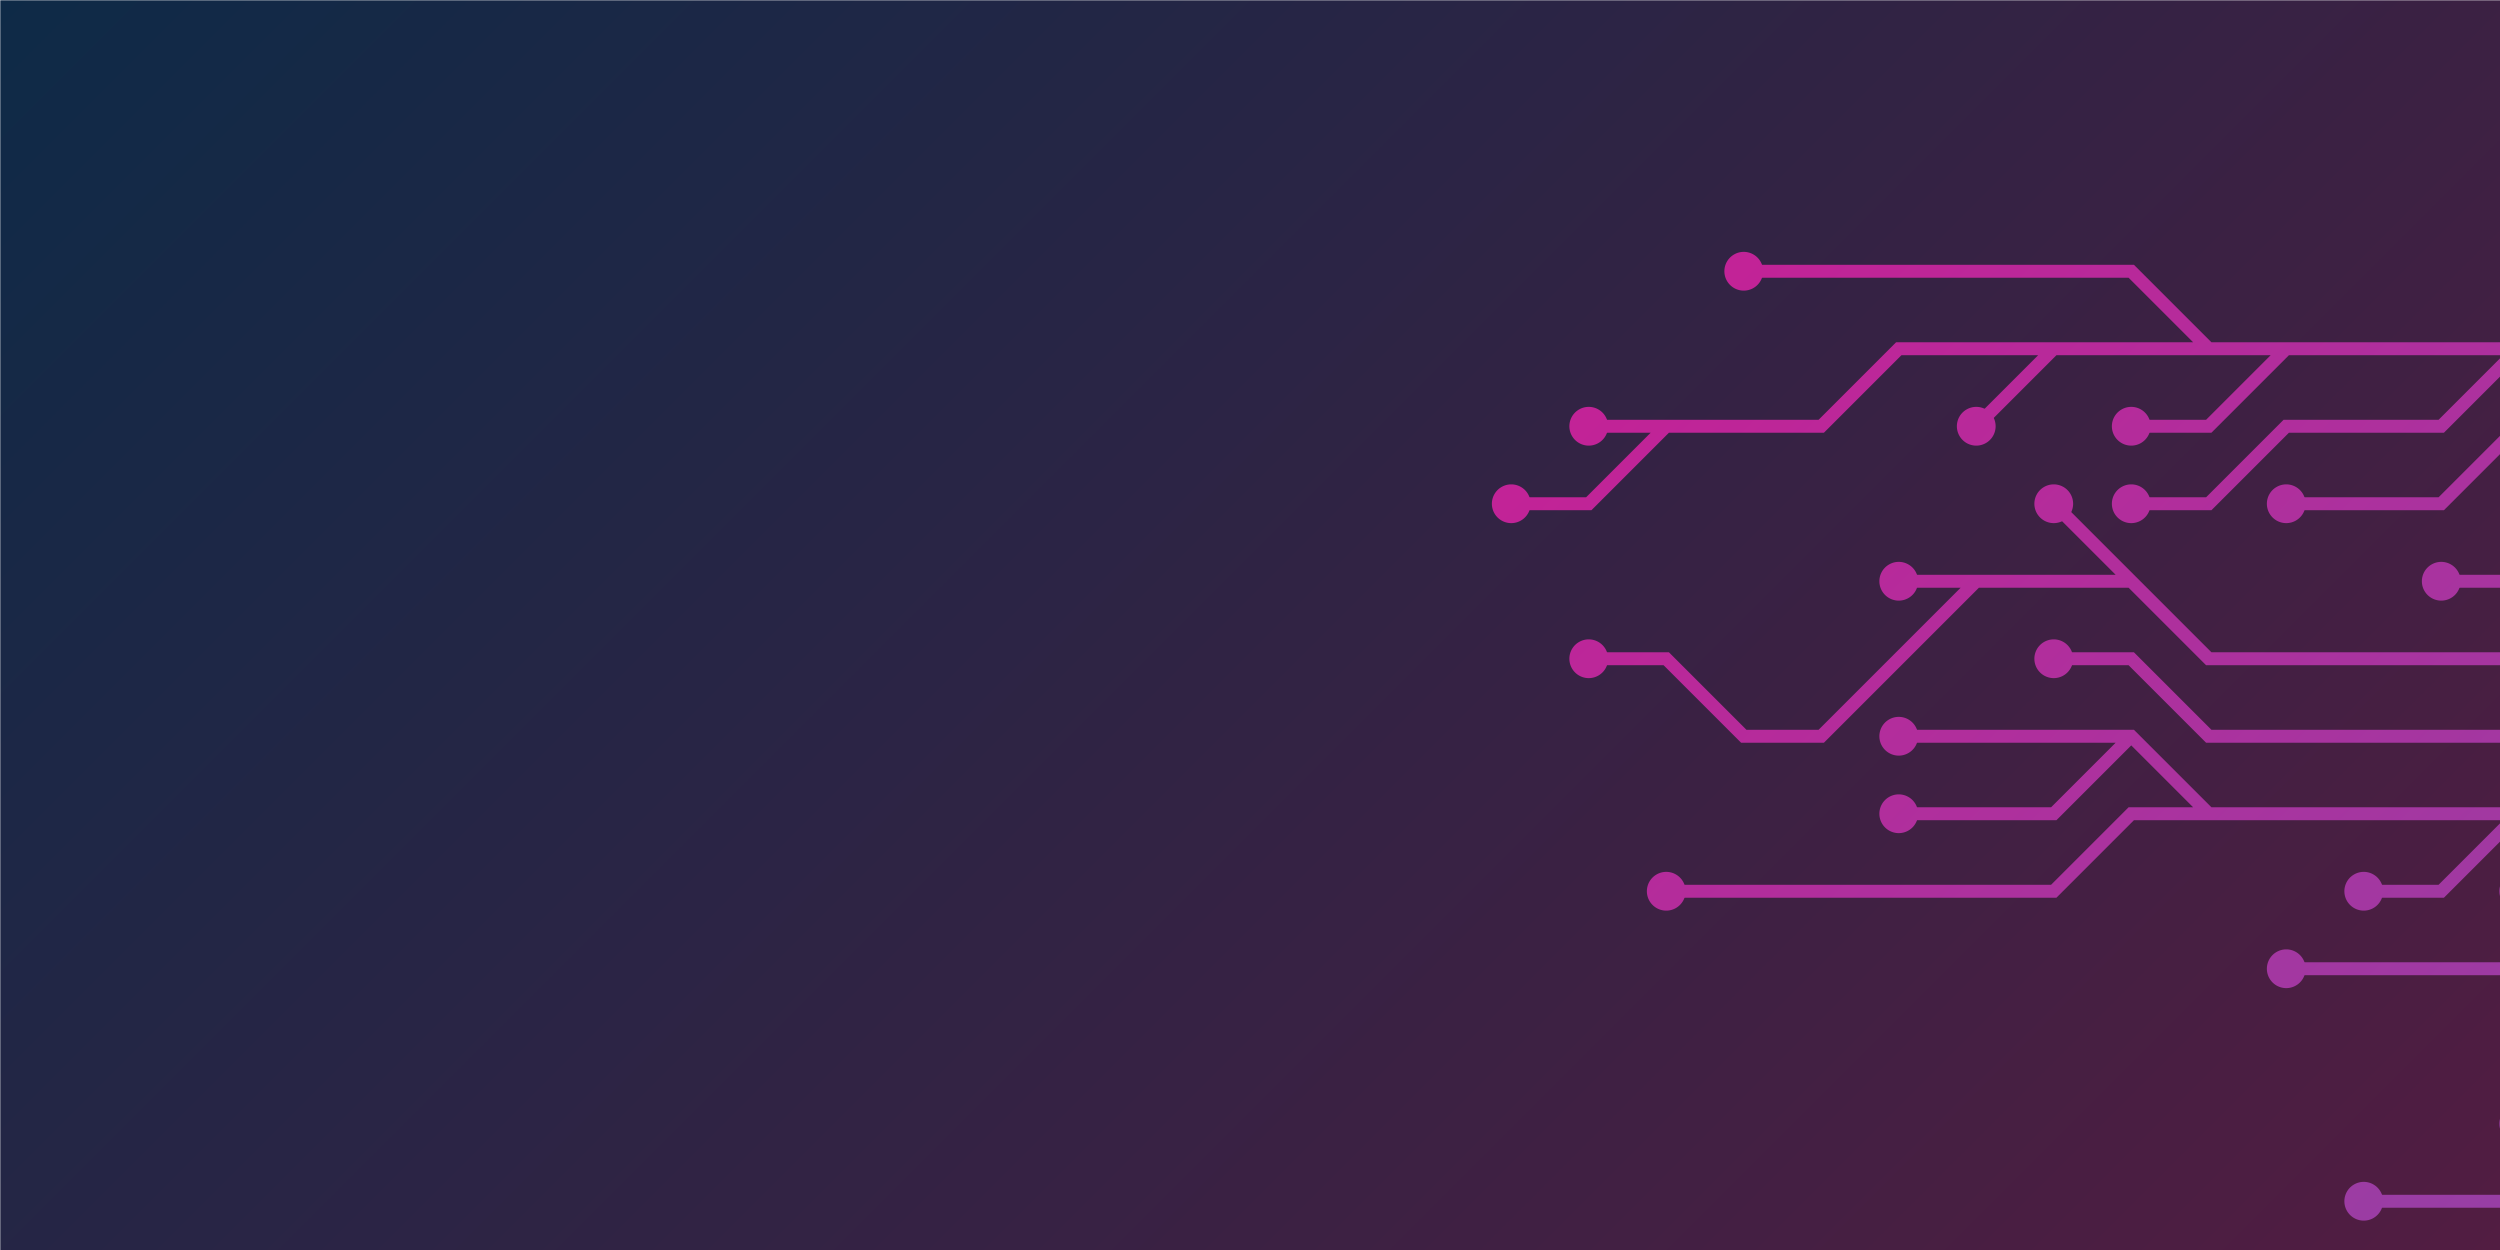 <svg xmlns="http://www.w3.org/2000/svg" xmlns:xlink="http://www.w3.org/1999/xlink" width="1000px" height="500px" viewBox="0 0 1000 500" zoomAndPan="disable" preserveAspectRatio="none">

    <style type="text/css"><![CDATA[
		line
		{
			stroke: rgba(255,255,255,0.05);
			stroke-width: 1px;
		}
    ]]></style>
<!--
	<line x1="1100" y1="500" x2="-1000" y2="250" />
	<line x1="100" y1="500" x2="-1000" y2="-100" />
	<line x1="1000" y1="500" x2="-1000" y2="-500" />
	<line x1="1000" y1="500" x2="-250" y2="-500" />
	<line x1="1000" y1="500" x2="300" y2="-500" />
	<line x1="1000" y1="500" x2="750" y2="-500" />

	<line x1="1750" y1="0" x2="750" y2="500" />
	<line x1="1500" y1="0" x2="500" y2="500" />
	<line x1="1150" y1="0" x2="150" y2="500" />
	<line x1="700" y1="0" x2="-300" y2="500" />
	<line x1="150" y1="0" x2="-850" y2="500" />

-->
<!--
<svg xmlns='http://www.w3.org/2000/svg' width='100%' height='100%' viewBox='0 0 1600 800'><rect fill='#5B0000' width='1600' height='800'/><g fill-opacity='1'><polygon  fill='#52020d' points='1600 160 0 460 0 350 1600 50'/><polygon  fill='#48041b' points='1600 260 0 560 0 450 1600 150'/><polygon  fill='#3f0528' points='1600 360 0 660 0 550 1600 250'/><polygon  fill='#350736' points='1600 460 0 760 0 650 1600 350'/><polygon  fill='#2C0943' points='1600 800 0 800 0 750 1600 450'/></g></svg>
-->

<svg xmlns="http://www.w3.org/2000/svg" version="1.1" xmlns:xlink="http://www.w3.org/1999/xlink" xmlns:svgjs="http://svgjs.com/svgjs" width="1920" height="1080" preserveAspectRatio="none" viewBox="0 0 1920 1080">
    <g mask="url(&quot;#SvgjsMask2323&quot;)" fill="none">
        <rect width="1280" height="736" x="0" y="0" fill="url(#SvgjsLinearGradient2324)"></rect>
        <g mask="url(&quot;#SvgjsMask2326&quot;)">
            <path d="M1937.5 542.5L1906.5 542.5L1875.5 542.5" stroke="url(#SvgjsLinearGradient2325)" stroke-width="5.17"></path>
            <path d="M1867.75 542.5 a7.75 7.75 0 1 0 15.5 0 a7.75 7.75 0 1 0 -15.5 0z" fill="url(#SvgjsLinearGradient2325)"></path>
            <path d="M1627.5 480.5L1596.5 511.5L1565.5 511.5M1503.5 480.5L1472.5 480.5L1441.5 480.5L1410.5 480.5L1379.5 480.5L1348.5 480.5L1317.5 480.5M1286.5 511.5L1255.5 480.5L1224.5 480.5L1193.5 480.5L1162.5 480.5L1131.5 480.5L1100.5 480.5L1069.5 480.5M1751.5 511.5L1720.5 511.5M1689.5 480.5L1658.5 511.5L1627.5 511.5M1844.5 511.5L1813.5 542.5L1782.5 542.5M1937.5 511.5L1906.5 511.5L1875.5 511.5L1844.5 511.5L1813.5 511.5L1782.5 511.5L1751.5 511.5L1720.5 480.5L1689.5 480.5L1658.5 480.5L1627.5 480.5L1596.5 480.5L1565.5 480.5L1534.5 480.5L1503.5 480.5L1472.5 511.5L1441.5 511.5L1410.5 511.5L1379.5 511.5L1348.5 511.5L1317.5 511.5L1286.5 511.5L1255.5 511.5L1224.5 511.5" stroke="url(#SvgjsLinearGradient2325)" stroke-width="5.17"></path>
            <path d="M1216.75 511.5 a7.75 7.75 0 1 0 15.5 0 a7.75 7.75 0 1 0 -15.5 0zM1557.75 511.5 a7.75 7.75 0 1 0 15.5 0 a7.75 7.75 0 1 0 -15.5 0zM1309.75 480.5 a7.75 7.75 0 1 0 15.5 0 a7.75 7.75 0 1 0 -15.5 0zM1061.75 480.5 a7.75 7.75 0 1 0 15.5 0 a7.75 7.75 0 1 0 -15.5 0zM1712.75 511.5 a7.75 7.75 0 1 0 15.5 0 a7.75 7.75 0 1 0 -15.5 0zM1619.75 511.5 a7.75 7.75 0 1 0 15.5 0 a7.75 7.75 0 1 0 -15.5 0zM1774.75 542.5 a7.75 7.75 0 1 0 15.5 0 a7.75 7.75 0 1 0 -15.5 0z" fill="url(#SvgjsLinearGradient2325)"></path>
            <path d="M1689.5 542.5L1658.5 573.5L1627.5 573.5L1596.5 573.5L1565.5 573.5L1534.5 573.5L1503.5 573.5L1472.5 573.5L1441.5 573.5L1410.5 573.5M1844.5 573.5L1813.5 604.5L1782.5 604.5L1751.5 573.5L1720.5 573.5L1689.5 573.5M1255.5 542.5L1224.5 573.5M1069.5 542.5L1038.5 542.5L1007.5 542.5L976.5 542.5M1131.5 542.5L1100.5 511.5L1069.5 511.5M1348.5 542.5L1317.5 573.5L1286.5 604.5M1193.5 542.5L1162.5 511.5L1131.5 511.5M1937.5 573.5L1906.5 573.5L1875.5 573.5L1844.5 573.5L1813.5 573.5L1782.5 573.5L1751.5 542.5L1720.5 542.5L1689.5 542.5L1658.5 542.5L1627.5 542.5L1596.5 542.5L1565.5 542.5L1534.5 511.5L1503.5 511.5L1472.5 542.5L1441.5 542.5L1410.5 542.5L1379.5 542.5L1348.5 542.5L1317.5 542.5L1286.5 542.5L1255.5 542.5L1224.5 542.5L1193.5 542.5L1162.5 542.5L1131.5 542.5L1100.5 542.5L1069.5 542.5L1038.5 511.5" stroke="url(#SvgjsLinearGradient2325)" stroke-width="5.17"></path>
            <path d="M1030.75 511.5 a7.75 7.75 0 1 0 15.5 0 a7.75 7.75 0 1 0 -15.5 0zM1402.75 573.5 a7.75 7.75 0 1 0 15.5 0 a7.75 7.75 0 1 0 -15.5 0zM1681.75 573.5 a7.75 7.75 0 1 0 15.5 0 a7.75 7.75 0 1 0 -15.5 0zM1216.75 573.5 a7.75 7.75 0 1 0 15.5 0 a7.75 7.75 0 1 0 -15.5 0zM968.75 542.5 a7.75 7.75 0 1 0 15.5 0 a7.75 7.75 0 1 0 -15.5 0zM1061.75 511.5 a7.75 7.75 0 1 0 15.5 0 a7.75 7.75 0 1 0 -15.5 0zM1278.75 604.5 a7.75 7.75 0 1 0 15.5 0 a7.75 7.75 0 1 0 -15.5 0zM1123.75 511.5 a7.75 7.75 0 1 0 15.5 0 a7.75 7.75 0 1 0 -15.5 0z" fill="url(#SvgjsLinearGradient2325)"></path>
            <path d="M1379.5 449.5L1348.5 418.5L1317.5 418.5M1224.5 449.5L1193.5 418.5L1162.5 418.5M1038.5 449.5L1007.5 480.5L976.5 480.5L945.5 480.5M1503.5 449.5L1472.5 418.5L1441.5 418.5L1410.5 418.5L1379.5 418.5M1131.5 449.5L1100.5 418.5L1069.5 418.5M1255.5 449.5L1224.5 418.5L1193.5 387.5L1162.5 387.5L1131.5 387.5L1100.5 387.5L1069.5 387.5L1038.5 387.5L1007.5 387.5L976.5 387.5L945.5 387.5L914.5 387.5M1937.5 480.5L1906.5 480.5L1875.5 480.5L1844.5 480.5L1813.5 480.5L1782.5 480.5L1751.5 480.5L1720.5 449.5L1689.5 449.5L1658.5 449.5L1627.5 449.5L1596.5 449.5L1565.5 449.5L1534.5 449.5L1503.5 449.5L1472.5 449.5L1441.5 449.5L1410.5 449.5L1379.5 449.5L1348.5 449.5L1317.5 449.5L1286.5 449.5L1255.5 449.5L1224.5 449.5L1193.5 449.5L1162.5 449.5L1131.5 449.5L1100.5 449.5L1069.5 449.5L1038.5 449.5L1007.5 449.5" stroke="url(#SvgjsLinearGradient2325)" stroke-width="5.17"></path>
            <path d="M999.75 449.5 a7.75 7.75 0 1 0 15.5 0 a7.75 7.75 0 1 0 -15.5 0zM1309.75 418.5 a7.75 7.75 0 1 0 15.5 0 a7.75 7.75 0 1 0 -15.5 0zM1154.75 418.5 a7.75 7.75 0 1 0 15.5 0 a7.75 7.75 0 1 0 -15.5 0zM937.75 480.5 a7.75 7.75 0 1 0 15.5 0 a7.75 7.75 0 1 0 -15.5 0zM1371.75 418.5 a7.75 7.75 0 1 0 15.5 0 a7.75 7.75 0 1 0 -15.5 0zM1061.75 418.5 a7.75 7.75 0 1 0 15.5 0 a7.75 7.75 0 1 0 -15.5 0zM906.75 387.5 a7.75 7.75 0 1 0 15.5 0 a7.75 7.75 0 1 0 -15.5 0z" fill="url(#SvgjsLinearGradient2325)"></path>
            <path d="M1627.5 666.5L1596.5 635.5L1565.5 635.5L1534.5 635.5M1379.5 697.5L1348.5 666.5L1317.5 666.5L1286.5 666.5L1255.5 666.5L1224.5 666.5L1193.5 666.5L1162.5 666.5L1131.5 666.5L1100.5 666.5L1069.5 666.5L1038.5 635.5M1410.5 697.5L1379.5 666.5L1348.5 635.5L1317.5 635.5L1286.5 635.5L1255.5 635.5L1224.5 635.5L1193.5 635.5L1162.5 635.5L1131.5 635.5L1100.5 635.5M1441.5 697.5L1410.5 666.5L1379.5 635.5M1007.5 666.5L976.5 635.5L945.5 635.5M1751.5 666.5L1720.5 635.5L1689.5 604.5L1658.5 604.5L1627.5 604.5L1596.5 604.5L1565.5 604.5L1534.5 604.5L1503.5 604.5L1472.5 604.5M1534.5 666.5L1503.5 666.5L1472.5 666.5L1441.5 666.5L1410.5 635.5M1782.5 635.5L1751.5 635.5L1720.5 604.5M1937.5 604.5L1906.5 604.5L1875.5 604.5L1844.5 635.5L1813.5 635.5L1782.5 635.5L1751.5 666.5L1720.5 666.5L1689.5 666.5L1658.5 666.5L1627.5 666.5L1596.5 666.5L1565.5 666.5L1534.5 666.5L1503.5 697.5L1472.5 697.5L1441.5 697.5L1410.5 697.5L1379.5 697.5L1348.5 697.5L1317.5 697.5L1286.5 697.5L1255.5 697.5L1224.5 697.5L1193.5 697.5L1162.5 697.5L1131.5 697.5L1100.5 697.5L1069.5 697.5L1038.5 697.5L1007.5 666.5L976.5 666.5" stroke="url(#SvgjsLinearGradient2325)" stroke-width="5.17"></path>
            <path d="M968.75 666.5 a7.75 7.75 0 1 0 15.5 0 a7.75 7.75 0 1 0 -15.5 0zM1526.75 635.5 a7.75 7.75 0 1 0 15.5 0 a7.75 7.75 0 1 0 -15.5 0zM1030.75 635.5 a7.75 7.75 0 1 0 15.5 0 a7.75 7.75 0 1 0 -15.5 0zM1092.75 635.5 a7.75 7.75 0 1 0 15.5 0 a7.75 7.75 0 1 0 -15.5 0zM1371.75 635.5 a7.75 7.75 0 1 0 15.5 0 a7.75 7.75 0 1 0 -15.5 0zM937.75 635.5 a7.75 7.75 0 1 0 15.5 0 a7.75 7.75 0 1 0 -15.5 0zM1464.75 604.5 a7.75 7.75 0 1 0 15.5 0 a7.75 7.75 0 1 0 -15.5 0zM1402.75 635.5 a7.75 7.75 0 1 0 15.5 0 a7.75 7.75 0 1 0 -15.5 0zM1712.75 604.5 a7.75 7.75 0 1 0 15.5 0 a7.75 7.75 0 1 0 -15.5 0z" fill="url(#SvgjsLinearGradient2325)"></path>
            <path d="M1534.5 418.5L1503.5 418.5M1937.5 449.5L1906.5 449.5L1875.5 449.5L1844.5 449.5L1813.5 449.5L1782.5 449.5L1751.5 449.5L1720.5 418.5L1689.5 418.5L1658.5 418.5L1627.5 418.5L1596.5 418.5L1565.5 418.5L1534.5 418.5L1503.5 387.5L1472.5 387.5L1441.5 387.5L1410.5 387.5L1379.5 387.5L1348.5 387.5" stroke="url(#SvgjsLinearGradient2325)" stroke-width="5.17"></path>
            <path d="M1340.75 387.5 a7.75 7.75 0 1 0 15.5 0 a7.75 7.75 0 1 0 -15.5 0zM1495.75 418.5 a7.75 7.75 0 1 0 15.5 0 a7.75 7.75 0 1 0 -15.5 0z" fill="url(#SvgjsLinearGradient2325)"></path>
            <path d="M945.5 697.5L914.5 728.5L883.5 728.5M852.5 697.5L821.5 728.5L790.5 728.5L759.5 728.5L728.5 728.5L697.5 728.5L666.5 728.5L635.5 728.5L604.5 759.5L573.5 759.5M604.5 697.5L573.5 728.5L542.5 728.5L511.5 728.5L480.5 728.5L449.5 728.5L418.5 728.5M635.5 697.5L604.5 666.5L573.5 666.5L542.5 666.5M1007.5 697.5L976.5 728.5L945.5 728.5L914.5 759.5L883.5 790.5L852.5 790.5M666.5 697.5L635.5 666.5L604.5 635.5L573.5 635.5M790.5 697.5L759.5 666.5L728.5 666.5L697.5 666.5L666.5 666.5M1906.5 635.5L1875.5 635.5M914.5 697.5L883.5 666.5L852.5 666.5M821.5 697.5L790.5 666.5L759.5 635.5L728.5 604.5L697.5 604.5L666.5 604.5L635.5 604.5L604.5 604.5L573.5 604.5L542.5 604.5L511.5 604.5L480.5 604.5L449.5 604.5L418.5 604.5M1038.5 728.5L1007.5 728.5L976.5 759.5L945.5 759.5L914.5 790.5L883.5 821.5L852.5 821.5L821.5 821.5L790.5 821.5L759.5 821.5L728.5 821.5L697.5 821.5L666.5 821.5L635.5 821.5M1937.5 635.5L1906.5 635.5L1875.5 666.5L1844.5 666.5L1813.5 666.5L1782.5 666.5L1751.5 697.5L1720.5 697.5L1689.5 697.5L1658.5 697.5L1627.5 697.5L1596.5 697.5L1565.5 697.5L1534.5 697.5L1503.5 728.5L1472.5 728.5L1441.5 728.5L1410.5 728.5L1379.5 728.5L1348.5 728.5L1317.5 728.5L1286.5 728.5L1255.5 728.5L1224.5 728.5L1193.5 728.5L1162.5 728.5L1131.5 728.5L1100.5 728.5L1069.5 728.5L1038.5 728.5L1007.5 697.5L976.5 697.5L945.5 697.5L914.5 697.5L883.5 697.5L852.5 697.5L821.5 697.5L790.5 697.5L759.5 697.5L728.5 697.5L697.5 697.5L666.5 697.5L635.5 697.5L604.5 697.5L573.5 697.5L542.5 697.5L511.5 697.5" stroke="url(#SvgjsLinearGradient2325)" stroke-width="5.17"></path>
            <path d="M503.75 697.5 a7.75 7.75 0 1 0 15.5 0 a7.75 7.75 0 1 0 -15.5 0zM875.75 728.5 a7.75 7.75 0 1 0 15.5 0 a7.75 7.75 0 1 0 -15.5 0zM565.75 759.5 a7.75 7.75 0 1 0 15.5 0 a7.75 7.75 0 1 0 -15.5 0zM410.75 728.5 a7.75 7.75 0 1 0 15.5 0 a7.75 7.75 0 1 0 -15.5 0zM534.75 666.5 a7.75 7.75 0 1 0 15.5 0 a7.75 7.75 0 1 0 -15.5 0zM844.75 790.5 a7.75 7.75 0 1 0 15.5 0 a7.75 7.75 0 1 0 -15.5 0zM565.75 635.5 a7.75 7.75 0 1 0 15.5 0 a7.75 7.75 0 1 0 -15.5 0zM658.75 666.5 a7.75 7.75 0 1 0 15.5 0 a7.75 7.75 0 1 0 -15.5 0zM1867.75 635.5 a7.75 7.75 0 1 0 15.5 0 a7.75 7.75 0 1 0 -15.5 0zM844.75 666.5 a7.75 7.75 0 1 0 15.5 0 a7.75 7.75 0 1 0 -15.5 0zM410.75 604.5 a7.75 7.75 0 1 0 15.5 0 a7.75 7.75 0 1 0 -15.5 0zM627.75 821.5 a7.75 7.75 0 1 0 15.5 0 a7.75 7.75 0 1 0 -15.5 0z" fill="url(#SvgjsLinearGradient2325)"></path>
            <path d="M1596.5 387.5L1565.5 356.5L1534.5 356.5M1007.5 325.5L976.5 356.5L945.5 356.5M1193.5 356.5L1162.5 325.5L1131.5 325.5L1100.5 325.5L1069.5 325.5M1317.5 356.5L1286.5 387.5L1255.5 387.5M852.5 294.5L821.5 325.5L790.5 325.5L759.5 325.5M883.5 325.5L852.5 325.5L821.5 356.5L790.5 356.5L759.5 356.5L728.5 356.5L697.5 356.5L666.5 356.5M1069.5 356.5L1038.5 356.5L1007.5 356.5M1224.5 356.5L1193.5 325.5M1627.5 387.5L1596.5 356.5M1937.5 418.5L1906.5 418.5L1875.5 418.5L1844.5 418.5L1813.5 418.5L1782.5 418.5L1751.5 418.5L1720.5 387.5L1689.5 387.5L1658.5 387.5L1627.5 387.5L1596.5 387.5L1565.5 387.5L1534.5 387.5L1503.5 356.5L1472.5 356.5L1441.5 356.5L1410.5 356.5L1379.5 356.5L1348.5 356.5L1317.5 356.5L1286.5 356.5L1255.5 356.5L1224.5 356.5L1193.5 356.5L1162.5 356.5L1131.5 356.5L1100.5 356.5L1069.5 356.5L1038.5 325.5L1007.5 325.5L976.5 325.5L945.5 325.5L914.5 325.5L883.5 325.5L852.5 294.5L821.5 294.5L790.5 294.5L759.5 294.5" stroke="url(#SvgjsLinearGradient2325)" stroke-width="5.17"></path>
            <path d="M751.75 294.5 a7.75 7.75 0 1 0 15.5 0 a7.75 7.75 0 1 0 -15.5 0zM1526.75 356.5 a7.75 7.75 0 1 0 15.5 0 a7.75 7.75 0 1 0 -15.5 0zM937.75 356.5 a7.75 7.75 0 1 0 15.5 0 a7.75 7.75 0 1 0 -15.5 0zM1061.75 325.5 a7.75 7.75 0 1 0 15.5 0 a7.75 7.75 0 1 0 -15.5 0zM1247.75 387.5 a7.75 7.75 0 1 0 15.5 0 a7.75 7.75 0 1 0 -15.5 0zM751.75 325.5 a7.75 7.75 0 1 0 15.5 0 a7.75 7.75 0 1 0 -15.5 0zM658.75 356.5 a7.75 7.75 0 1 0 15.5 0 a7.75 7.75 0 1 0 -15.5 0zM999.75 356.5 a7.75 7.75 0 1 0 15.5 0 a7.75 7.75 0 1 0 -15.5 0zM1185.75 325.5 a7.75 7.75 0 1 0 15.5 0 a7.75 7.75 0 1 0 -15.5 0zM1588.75 356.5 a7.75 7.75 0 1 0 15.5 0 a7.75 7.75 0 1 0 -15.5 0z" fill="url(#SvgjsLinearGradient2325)"></path>
            <path d="M1162.5 759.5L1131.5 790.5L1100.5 790.5L1069.5 790.5L1038.5 790.5M1193.5 759.5L1162.5 790.5M1937.5 666.5L1906.5 666.5L1875.5 697.5L1844.5 697.5L1813.5 697.5L1782.5 697.5L1751.5 728.5L1720.5 728.5L1689.5 728.5L1658.5 728.5L1627.5 728.5L1596.5 728.5L1565.5 728.5L1534.5 728.5L1503.5 759.5L1472.5 759.5L1441.5 759.5L1410.5 759.5L1379.5 759.5L1348.5 759.5L1317.5 759.5L1286.5 759.5L1255.5 759.5L1224.5 759.5L1193.5 759.5L1162.5 759.5L1131.5 759.5L1100.5 759.5L1069.5 759.5" stroke="url(#SvgjsLinearGradient2325)" stroke-width="5.17"></path>
            <path d="M1061.75 759.5 a7.75 7.75 0 1 0 15.5 0 a7.75 7.75 0 1 0 -15.5 0zM1030.75 790.5 a7.75 7.75 0 1 0 15.5 0 a7.75 7.75 0 1 0 -15.5 0zM1154.75 790.5 a7.75 7.75 0 1 0 15.5 0 a7.75 7.75 0 1 0 -15.5 0z" fill="url(#SvgjsLinearGradient2325)"></path>
            <path d="M1658.5 356.5L1627.5 356.5M1937.5 387.5L1906.5 387.5L1875.5 387.5L1844.5 387.5L1813.5 387.5L1782.5 387.5L1751.5 387.5L1720.5 356.5L1689.5 356.5L1658.5 356.5L1627.5 325.5L1596.5 325.5L1565.5 325.5L1534.5 325.5L1503.5 325.5L1472.5 325.5L1441.5 325.5L1410.5 325.5L1379.5 325.5L1348.5 325.5L1317.5 325.5L1286.5 325.5L1255.5 325.5L1224.5 294.5L1193.5 294.5L1162.5 294.5L1131.5 294.5L1100.5 294.5L1069.5 294.5L1038.5 294.5L1007.5 294.5L976.5 294.5L945.5 294.5L914.5 294.5L883.5 294.5L852.5 263.5L821.5 263.5" stroke="url(#SvgjsLinearGradient2325)" stroke-width="5.17"></path>
            <path d="M813.75 263.5 a7.75 7.75 0 1 0 15.5 0 a7.75 7.75 0 1 0 -15.5 0zM1619.75 356.5 a7.75 7.75 0 1 0 15.5 0 a7.75 7.75 0 1 0 -15.5 0z" fill="url(#SvgjsLinearGradient2325)"></path>
            <path d="M1224.5 790.5L1193.5 790.5M1627.5 759.5L1596.5 790.5L1565.5 790.5L1534.5 790.5M1937.5 697.5L1906.5 697.5L1875.5 728.5L1844.5 728.5L1813.5 728.5L1782.5 728.5L1751.5 759.5L1720.5 759.5L1689.5 759.5L1658.5 759.5L1627.5 759.5L1596.5 759.5L1565.5 759.5L1534.5 759.5L1503.5 790.5L1472.5 790.5L1441.5 790.5L1410.5 790.5L1379.5 790.5L1348.5 790.5L1317.5 790.5L1286.5 790.5L1255.5 790.5L1224.5 790.5L1193.5 821.5L1162.5 821.5L1131.5 821.5" stroke="url(#SvgjsLinearGradient2325)" stroke-width="5.17"></path>
            <path d="M1123.75 821.5 a7.75 7.75 0 1 0 15.5 0 a7.75 7.75 0 1 0 -15.5 0zM1185.75 790.5 a7.75 7.75 0 1 0 15.5 0 a7.75 7.75 0 1 0 -15.5 0zM1526.75 790.5 a7.75 7.75 0 1 0 15.5 0 a7.75 7.75 0 1 0 -15.5 0z" fill="url(#SvgjsLinearGradient2325)"></path>
            <path d="M1937.5 356.5L1906.5 356.5L1875.5 356.5L1844.5 356.5L1813.5 356.5L1782.5 356.5L1751.5 356.5L1720.5 325.5L1689.5 325.5L1658.5 325.5L1627.5 294.5L1596.5 294.5L1565.5 294.5L1534.5 294.5L1503.5 294.5L1472.5 294.5L1441.5 294.5L1410.5 294.5L1379.5 294.5" stroke="url(#SvgjsLinearGradient2325)" stroke-width="5.17"></path>
            <path d="M1371.75 294.5 a7.75 7.75 0 1 0 15.5 0 a7.75 7.75 0 1 0 -15.5 0z" fill="url(#SvgjsLinearGradient2325)"></path>
            <path d="M1472.5 821.5L1441.5 852.5L1410.5 883.5L1379.5 883.5L1348.5 883.5M1534.5 821.5L1503.5 852.5L1472.5 852.5L1441.5 883.5L1410.5 914.5L1379.5 914.5L1348.5 914.5L1317.5 914.5L1286.5 914.5L1255.5 914.5L1224.5 914.5L1193.5 914.5L1162.5 914.5L1131.5 914.5M1100.5 852.5L1069.5 821.5L1038.5 821.5L1007.5 821.5L976.5 821.5L945.5 790.5M1131.5 852.5L1100.5 883.5L1069.5 883.5L1038.5 883.5L1007.5 914.5L976.5 914.5L945.5 914.5L914.5 914.5L883.5 914.5L852.5 914.5L821.5 914.5L790.5 945.5L759.5 945.5L728.5 914.5L697.5 914.5L666.5 914.5M1193.5 852.5L1162.5 883.5L1131.5 883.5M790.5 883.5L759.5 852.5L728.5 852.5L697.5 852.5M1007.5 883.5L976.5 852.5M1286.5 821.5L1255.5 852.5M1813.5 759.5L1782.5 759.5M1658.5 790.5L1627.5 790.5M1317.5 821.5L1286.5 852.5L1255.5 883.5L1224.5 883.5L1193.5 883.5M1937.5 728.5L1906.5 728.5L1875.5 759.5L1844.5 759.5L1813.5 759.5L1782.5 790.5L1751.5 790.5L1720.5 790.5L1689.5 790.5L1658.5 790.5L1627.5 821.5L1596.5 821.5L1565.5 821.5L1534.5 821.5L1503.5 821.5L1472.5 821.5L1441.5 821.5L1410.5 821.5L1379.5 821.5L1348.5 821.5L1317.5 821.5L1286.5 821.5L1255.5 821.5L1224.5 821.5L1193.5 852.5L1162.5 852.5L1131.5 852.5L1100.5 852.5L1069.5 852.5L1038.5 852.5L1007.5 883.5L976.5 883.5L945.5 883.5L914.5 883.5L883.5 883.5L852.5 883.5L821.5 883.5L790.5 883.5L759.5 883.5L728.5 883.5L697.5 883.5L666.5 883.5L635.5 914.5L604.5 914.5L573.5 914.5L542.5 914.5" stroke="url(#SvgjsLinearGradient2325)" stroke-width="5.17"></path>
            <path d="M534.75 914.5 a7.75 7.75 0 1 0 15.5 0 a7.75 7.75 0 1 0 -15.5 0zM1340.75 883.5 a7.75 7.75 0 1 0 15.5 0 a7.75 7.75 0 1 0 -15.5 0zM1123.75 914.5 a7.75 7.75 0 1 0 15.5 0 a7.75 7.75 0 1 0 -15.5 0zM937.75 790.5 a7.75 7.75 0 1 0 15.5 0 a7.75 7.75 0 1 0 -15.5 0zM658.75 914.5 a7.75 7.75 0 1 0 15.5 0 a7.75 7.75 0 1 0 -15.5 0zM1123.75 883.5 a7.75 7.75 0 1 0 15.5 0 a7.75 7.75 0 1 0 -15.5 0zM689.75 852.5 a7.75 7.75 0 1 0 15.5 0 a7.75 7.75 0 1 0 -15.5 0zM968.75 852.5 a7.75 7.75 0 1 0 15.5 0 a7.75 7.75 0 1 0 -15.5 0zM1247.75 852.5 a7.75 7.75 0 1 0 15.5 0 a7.75 7.75 0 1 0 -15.5 0zM1774.75 759.5 a7.75 7.75 0 1 0 15.5 0 a7.75 7.75 0 1 0 -15.5 0zM1619.75 790.5 a7.75 7.75 0 1 0 15.5 0 a7.75 7.75 0 1 0 -15.5 0zM1185.75 883.5 a7.75 7.75 0 1 0 15.5 0 a7.75 7.75 0 1 0 -15.5 0z" fill="url(#SvgjsLinearGradient2325)"></path>
            <path d="M1441.5 263.5L1410.5 232.5L1379.5 232.5L1348.5 232.5L1317.5 232.5L1286.5 232.5M852.5 232.5L821.5 201.5M1100.5 263.5L1069.5 232.5M1193.5 263.5L1162.5 232.5L1131.5 201.5M1472.5 263.5L1441.5 232.5M1348.5 294.5L1317.5 263.5M790.5 232.5L759.5 263.5L728.5 294.5L697.5 294.5L666.5 263.5L635.5 263.5M1596.5 263.5L1565.5 232.5L1534.5 232.5L1503.5 232.5L1472.5 232.5M1038.5 263.5L1007.5 232.5L976.5 232.5M1937.5 325.5L1906.5 325.5L1875.5 325.5L1844.5 325.5L1813.5 325.5L1782.5 325.5L1751.5 325.5L1720.5 294.5L1689.5 294.5L1658.5 294.5L1627.5 263.5L1596.5 263.5L1565.5 263.5L1534.5 263.5L1503.5 263.5L1472.5 263.5L1441.5 263.5L1410.5 263.5L1379.5 263.5L1348.5 294.5L1317.5 294.5L1286.5 294.5L1255.5 294.5L1224.5 263.5L1193.5 263.5L1162.5 263.5L1131.5 263.5L1100.5 263.5L1069.5 263.5L1038.5 263.5L1007.5 263.5L976.5 263.5L945.5 263.5L914.5 263.5L883.5 263.5L852.5 232.5L821.5 232.5L790.5 232.5L759.5 232.5" stroke="url(#SvgjsLinearGradient2325)" stroke-width="5.17"></path>
            <path d="M751.75 232.5 a7.75 7.75 0 1 0 15.5 0 a7.75 7.75 0 1 0 -15.5 0zM1278.75 232.5 a7.75 7.75 0 1 0 15.5 0 a7.75 7.75 0 1 0 -15.5 0zM813.75 201.5 a7.75 7.75 0 1 0 15.5 0 a7.75 7.75 0 1 0 -15.5 0zM1061.75 232.5 a7.75 7.75 0 1 0 15.5 0 a7.75 7.75 0 1 0 -15.5 0zM1123.75 201.5 a7.75 7.75 0 1 0 15.5 0 a7.75 7.75 0 1 0 -15.5 0zM1433.75 232.5 a7.75 7.75 0 1 0 15.5 0 a7.75 7.75 0 1 0 -15.5 0zM1309.75 263.5 a7.75 7.75 0 1 0 15.5 0 a7.75 7.75 0 1 0 -15.5 0zM627.75 263.5 a7.75 7.75 0 1 0 15.5 0 a7.75 7.75 0 1 0 -15.5 0zM1464.75 232.5 a7.75 7.75 0 1 0 15.5 0 a7.75 7.75 0 1 0 -15.5 0zM968.75 232.5 a7.75 7.75 0 1 0 15.5 0 a7.75 7.75 0 1 0 -15.5 0z" fill="url(#SvgjsLinearGradient2325)"></path>
            <path d="M1689.5 821.5L1658.5 852.5L1627.5 883.5L1596.5 883.5M1751.5 821.5L1720.5 852.5M1782.5 821.5L1751.5 852.5L1720.5 883.5L1689.5 914.5M1937.5 759.5L1906.5 759.5L1875.5 790.5L1844.5 790.5L1813.5 790.5L1782.5 821.5L1751.5 821.5L1720.5 821.5L1689.5 821.5L1658.5 821.5L1627.5 852.5" stroke="url(#SvgjsLinearGradient2325)" stroke-width="5.17"></path>
            <path d="M1619.75 852.5 a7.75 7.75 0 1 0 15.5 0 a7.75 7.75 0 1 0 -15.5 0zM1588.75 883.5 a7.75 7.75 0 1 0 15.5 0 a7.75 7.75 0 1 0 -15.5 0zM1712.75 852.5 a7.75 7.75 0 1 0 15.5 0 a7.75 7.75 0 1 0 -15.5 0zM1681.75 914.5 a7.75 7.75 0 1 0 15.5 0 a7.75 7.75 0 1 0 -15.5 0z" fill="url(#SvgjsLinearGradient2325)"></path>
            <path d="M1689.5 263.5L1658.5 232.5L1627.5 201.5L1596.5 170.5L1565.5 139.5L1534.5 108.5L1503.5 108.5L1472.5 108.5L1441.5 108.5L1410.5 108.5L1379.5 108.5L1348.5 108.5L1317.5 108.5L1286.5 108.5L1255.5 108.5L1224.5 108.5L1193.5 108.5L1162.5 77.5M914.5 139.5L883.5 170.5L852.5 170.5M666.5 170.5L635.5 201.5L604.5 201.5M883.5 139.5L852.5 108.5L821.5 108.5L790.5 108.5L759.5 108.5L728.5 108.5L697.5 108.5M821.5 139.5L790.5 170.5M1813.5 294.5L1782.5 263.5L1751.5 263.5L1720.5 232.5M1224.5 170.5L1193.5 201.5L1162.5 201.5M1007.5 139.5L976.5 170.5L945.5 170.5L914.5 170.5L883.5 201.5L852.5 201.5M1906.5 294.5L1875.5 263.5L1844.5 263.5L1813.5 263.5L1782.5 232.5L1751.5 232.5L1720.5 201.5L1689.5 201.5L1658.5 201.5L1627.5 170.5M1069.5 170.5L1038.5 170.5L1007.5 170.5L976.5 201.5L945.5 201.5L914.5 201.5M1937.5 294.5L1906.5 294.5L1875.5 294.5L1844.5 294.5L1813.5 294.5L1782.5 294.5L1751.5 294.5L1720.5 263.5L1689.5 263.5L1658.5 263.5L1627.5 232.5L1596.5 201.5L1565.5 201.5L1534.5 201.5L1503.5 201.5L1472.5 201.5L1441.5 201.5L1410.5 201.5L1379.5 201.5L1348.5 201.5L1317.5 170.5L1286.5 170.5L1255.5 170.5L1224.5 170.5L1193.5 170.5L1162.5 170.5L1131.5 170.5L1100.5 170.5L1069.5 170.5L1038.5 139.5L1007.5 139.5L976.5 139.5L945.5 139.5L914.5 139.5L883.5 139.5L852.5 139.5L821.5 139.5L790.5 139.5L759.5 139.5L728.5 170.5L697.5 170.5L666.5 170.5L635.5 170.5" stroke="url(#SvgjsLinearGradient2325)" stroke-width="5.17"></path>
            <path d="M627.75 170.5 a7.75 7.75 0 1 0 15.5 0 a7.75 7.75 0 1 0 -15.5 0zM1154.75 77.5 a7.75 7.75 0 1 0 15.5 0 a7.75 7.75 0 1 0 -15.5 0zM844.75 170.5 a7.75 7.75 0 1 0 15.5 0 a7.75 7.75 0 1 0 -15.5 0zM596.75 201.5 a7.75 7.75 0 1 0 15.5 0 a7.75 7.75 0 1 0 -15.5 0zM689.75 108.5 a7.75 7.75 0 1 0 15.5 0 a7.75 7.75 0 1 0 -15.5 0zM782.75 170.5 a7.75 7.75 0 1 0 15.5 0 a7.75 7.75 0 1 0 -15.5 0zM1712.75 232.5 a7.75 7.75 0 1 0 15.5 0 a7.75 7.75 0 1 0 -15.5 0zM1154.75 201.5 a7.75 7.75 0 1 0 15.5 0 a7.75 7.75 0 1 0 -15.5 0zM844.75 201.5 a7.75 7.75 0 1 0 15.5 0 a7.75 7.75 0 1 0 -15.5 0zM1619.75 170.5 a7.75 7.75 0 1 0 15.5 0 a7.75 7.75 0 1 0 -15.5 0zM906.75 201.5 a7.75 7.75 0 1 0 15.5 0 a7.75 7.75 0 1 0 -15.5 0z" fill="url(#SvgjsLinearGradient2325)"></path>
        </g>
    </g>
    <defs>
        <mask id="SvgjsMask2323">
            <rect width="1920" height="1080" fill="#ffffff"></rect>
        </mask>
        <linearGradient x1="10.94%" y1="-19.44%" x2="89.06%" y2="119.44%" gradientUnits="userSpaceOnUse" id="SvgjsLinearGradient2324">
            <stop stop-color="#0e2a47" offset="0"></stop>
            <stop stop-color="rgba(150, 15, 60, 1)" offset="1"></stop>
        </linearGradient>
        <linearGradient x1="1801.183" y1="1198.8" x2="483.617" y2="-118.8" gradientUnits="userSpaceOnUse" id="SvgjsLinearGradient2325">
            <stop stop-color="#3a7cc3" offset="0"></stop>
            <stop stop-color="rgba(221, 17, 142, 1)" offset="1"></stop>
        </linearGradient>
        <mask id="SvgjsMask2326">
            <rect width="1920" height="1080" fill="white"></rect>
            <path d="M1871.62 542.5 a3.88 3.88 0 1 0 7.76 0 a3.88 3.88 0 1 0 -7.76 0z" fill="black"></path>
            <path d="M1220.62 511.5 a3.88 3.88 0 1 0 7.76 0 a3.88 3.88 0 1 0 -7.76 0zM1561.62 511.5 a3.88 3.88 0 1 0 7.76 0 a3.88 3.88 0 1 0 -7.76 0zM1313.62 480.5 a3.88 3.88 0 1 0 7.76 0 a3.88 3.88 0 1 0 -7.76 0zM1065.62 480.5 a3.88 3.88 0 1 0 7.76 0 a3.88 3.88 0 1 0 -7.76 0zM1716.62 511.5 a3.88 3.88 0 1 0 7.76 0 a3.88 3.88 0 1 0 -7.76 0zM1623.62 511.5 a3.88 3.88 0 1 0 7.76 0 a3.88 3.88 0 1 0 -7.76 0zM1778.62 542.5 a3.88 3.88 0 1 0 7.76 0 a3.88 3.88 0 1 0 -7.76 0z" fill="black"></path>
            <path d="M1034.62 511.5 a3.88 3.88 0 1 0 7.76 0 a3.88 3.88 0 1 0 -7.76 0zM1406.62 573.5 a3.88 3.88 0 1 0 7.76 0 a3.88 3.88 0 1 0 -7.76 0zM1685.62 573.5 a3.88 3.88 0 1 0 7.76 0 a3.88 3.88 0 1 0 -7.76 0zM1220.62 573.5 a3.88 3.88 0 1 0 7.76 0 a3.88 3.88 0 1 0 -7.76 0zM972.62 542.5 a3.88 3.88 0 1 0 7.76 0 a3.88 3.88 0 1 0 -7.76 0zM1065.62 511.5 a3.88 3.88 0 1 0 7.76 0 a3.88 3.88 0 1 0 -7.76 0zM1282.62 604.5 a3.88 3.88 0 1 0 7.76 0 a3.88 3.88 0 1 0 -7.76 0zM1127.62 511.5 a3.88 3.88 0 1 0 7.76 0 a3.88 3.88 0 1 0 -7.76 0z" fill="black"></path>
            <path d="M1003.62 449.5 a3.88 3.88 0 1 0 7.76 0 a3.88 3.88 0 1 0 -7.76 0zM1313.62 418.5 a3.88 3.88 0 1 0 7.76 0 a3.88 3.88 0 1 0 -7.76 0zM1158.62 418.5 a3.88 3.88 0 1 0 7.76 0 a3.88 3.88 0 1 0 -7.76 0zM941.62 480.5 a3.88 3.88 0 1 0 7.76 0 a3.88 3.88 0 1 0 -7.76 0zM1375.62 418.5 a3.88 3.88 0 1 0 7.76 0 a3.88 3.88 0 1 0 -7.76 0zM1065.62 418.5 a3.88 3.88 0 1 0 7.76 0 a3.88 3.88 0 1 0 -7.76 0zM910.62 387.5 a3.88 3.88 0 1 0 7.76 0 a3.88 3.88 0 1 0 -7.76 0z" fill="black"></path>
            <path d="M972.62 666.5 a3.88 3.88 0 1 0 7.76 0 a3.88 3.88 0 1 0 -7.76 0zM1530.62 635.5 a3.88 3.88 0 1 0 7.76 0 a3.88 3.88 0 1 0 -7.76 0zM1034.62 635.5 a3.88 3.88 0 1 0 7.76 0 a3.88 3.88 0 1 0 -7.76 0zM1096.62 635.5 a3.88 3.88 0 1 0 7.76 0 a3.88 3.88 0 1 0 -7.76 0zM1375.62 635.5 a3.88 3.88 0 1 0 7.76 0 a3.88 3.88 0 1 0 -7.76 0zM941.62 635.5 a3.88 3.88 0 1 0 7.76 0 a3.88 3.88 0 1 0 -7.76 0zM1468.62 604.5 a3.88 3.88 0 1 0 7.76 0 a3.88 3.88 0 1 0 -7.76 0zM1406.62 635.5 a3.88 3.88 0 1 0 7.76 0 a3.88 3.88 0 1 0 -7.76 0zM1716.62 604.5 a3.88 3.88 0 1 0 7.76 0 a3.88 3.88 0 1 0 -7.76 0z" fill="black"></path>
            <path d="M1344.62 387.5 a3.88 3.88 0 1 0 7.76 0 a3.88 3.88 0 1 0 -7.76 0zM1499.62 418.5 a3.88 3.88 0 1 0 7.76 0 a3.88 3.88 0 1 0 -7.76 0z" fill="black"></path>
            <path d="M507.62 697.5 a3.88 3.88 0 1 0 7.76 0 a3.88 3.88 0 1 0 -7.76 0zM879.62 728.5 a3.88 3.88 0 1 0 7.76 0 a3.88 3.88 0 1 0 -7.76 0zM569.62 759.5 a3.88 3.88 0 1 0 7.76 0 a3.88 3.88 0 1 0 -7.76 0zM414.62 728.5 a3.88 3.88 0 1 0 7.76 0 a3.88 3.88 0 1 0 -7.76 0zM538.62 666.5 a3.88 3.88 0 1 0 7.76 0 a3.88 3.88 0 1 0 -7.76 0zM848.62 790.5 a3.88 3.88 0 1 0 7.76 0 a3.88 3.88 0 1 0 -7.76 0zM569.62 635.5 a3.88 3.88 0 1 0 7.76 0 a3.88 3.88 0 1 0 -7.76 0zM662.62 666.5 a3.88 3.88 0 1 0 7.76 0 a3.88 3.88 0 1 0 -7.76 0zM1871.62 635.5 a3.88 3.88 0 1 0 7.76 0 a3.88 3.88 0 1 0 -7.76 0zM848.62 666.5 a3.88 3.88 0 1 0 7.76 0 a3.88 3.88 0 1 0 -7.76 0zM414.62 604.5 a3.88 3.88 0 1 0 7.76 0 a3.88 3.88 0 1 0 -7.76 0zM631.62 821.5 a3.88 3.88 0 1 0 7.76 0 a3.88 3.88 0 1 0 -7.76 0z" fill="black"></path>
            <path d="M755.62 294.5 a3.88 3.88 0 1 0 7.76 0 a3.88 3.88 0 1 0 -7.76 0zM1530.62 356.5 a3.88 3.88 0 1 0 7.76 0 a3.88 3.88 0 1 0 -7.76 0zM941.62 356.5 a3.88 3.88 0 1 0 7.76 0 a3.88 3.88 0 1 0 -7.76 0zM1065.62 325.5 a3.88 3.88 0 1 0 7.76 0 a3.88 3.88 0 1 0 -7.76 0zM1251.62 387.5 a3.88 3.88 0 1 0 7.76 0 a3.88 3.88 0 1 0 -7.76 0zM755.62 325.5 a3.88 3.88 0 1 0 7.76 0 a3.88 3.88 0 1 0 -7.76 0zM662.62 356.5 a3.88 3.88 0 1 0 7.76 0 a3.88 3.88 0 1 0 -7.76 0zM1003.62 356.5 a3.88 3.88 0 1 0 7.76 0 a3.88 3.88 0 1 0 -7.76 0zM1189.62 325.5 a3.88 3.88 0 1 0 7.76 0 a3.88 3.88 0 1 0 -7.76 0zM1592.62 356.5 a3.88 3.88 0 1 0 7.76 0 a3.88 3.88 0 1 0 -7.76 0z" fill="black"></path>
            <path d="M1065.62 759.5 a3.88 3.88 0 1 0 7.76 0 a3.88 3.88 0 1 0 -7.76 0zM1034.62 790.5 a3.88 3.88 0 1 0 7.76 0 a3.88 3.88 0 1 0 -7.76 0zM1158.62 790.5 a3.88 3.88 0 1 0 7.76 0 a3.88 3.88 0 1 0 -7.76 0z" fill="black"></path>
            <path d="M817.62 263.5 a3.88 3.88 0 1 0 7.76 0 a3.88 3.88 0 1 0 -7.76 0zM1623.62 356.5 a3.88 3.88 0 1 0 7.76 0 a3.88 3.88 0 1 0 -7.76 0z" fill="black"></path>
            <path d="M1127.62 821.5 a3.88 3.88 0 1 0 7.76 0 a3.88 3.88 0 1 0 -7.76 0zM1189.62 790.5 a3.88 3.88 0 1 0 7.76 0 a3.88 3.88 0 1 0 -7.76 0zM1530.62 790.5 a3.88 3.88 0 1 0 7.76 0 a3.88 3.88 0 1 0 -7.76 0z" fill="black"></path>
            <path d="M1375.62 294.5 a3.88 3.88 0 1 0 7.76 0 a3.88 3.88 0 1 0 -7.76 0z" fill="black"></path>
            <path d="M538.62 914.5 a3.88 3.88 0 1 0 7.76 0 a3.88 3.88 0 1 0 -7.76 0zM1344.62 883.5 a3.88 3.88 0 1 0 7.76 0 a3.88 3.88 0 1 0 -7.76 0zM1127.62 914.5 a3.88 3.88 0 1 0 7.76 0 a3.88 3.88 0 1 0 -7.76 0zM941.62 790.5 a3.88 3.88 0 1 0 7.76 0 a3.88 3.88 0 1 0 -7.76 0zM662.62 914.5 a3.88 3.88 0 1 0 7.76 0 a3.88 3.88 0 1 0 -7.76 0zM1127.62 883.5 a3.88 3.88 0 1 0 7.76 0 a3.88 3.88 0 1 0 -7.76 0zM693.62 852.5 a3.88 3.88 0 1 0 7.76 0 a3.88 3.88 0 1 0 -7.76 0zM972.62 852.5 a3.88 3.88 0 1 0 7.76 0 a3.88 3.88 0 1 0 -7.76 0zM1251.62 852.5 a3.88 3.88 0 1 0 7.76 0 a3.88 3.88 0 1 0 -7.76 0zM1778.62 759.5 a3.88 3.88 0 1 0 7.76 0 a3.88 3.88 0 1 0 -7.76 0zM1623.62 790.5 a3.88 3.88 0 1 0 7.76 0 a3.88 3.88 0 1 0 -7.76 0zM1189.62 883.5 a3.88 3.88 0 1 0 7.76 0 a3.88 3.88 0 1 0 -7.76 0z" fill="black"></path>
            <path d="M755.62 232.5 a3.88 3.88 0 1 0 7.76 0 a3.88 3.88 0 1 0 -7.76 0zM1282.62 232.5 a3.88 3.88 0 1 0 7.76 0 a3.88 3.88 0 1 0 -7.76 0zM817.62 201.5 a3.88 3.88 0 1 0 7.76 0 a3.88 3.88 0 1 0 -7.76 0zM1065.62 232.5 a3.88 3.88 0 1 0 7.76 0 a3.88 3.88 0 1 0 -7.76 0zM1127.62 201.5 a3.88 3.88 0 1 0 7.76 0 a3.88 3.88 0 1 0 -7.76 0zM1437.62 232.5 a3.88 3.88 0 1 0 7.76 0 a3.88 3.88 0 1 0 -7.76 0zM1313.62 263.5 a3.88 3.88 0 1 0 7.76 0 a3.88 3.88 0 1 0 -7.76 0zM631.62 263.5 a3.88 3.88 0 1 0 7.76 0 a3.88 3.88 0 1 0 -7.76 0zM1468.62 232.5 a3.88 3.88 0 1 0 7.76 0 a3.88 3.88 0 1 0 -7.76 0zM972.62 232.5 a3.88 3.88 0 1 0 7.76 0 a3.88 3.88 0 1 0 -7.76 0z" fill="black"></path>
            <path d="M1623.62 852.5 a3.88 3.88 0 1 0 7.76 0 a3.88 3.88 0 1 0 -7.76 0zM1592.62 883.5 a3.88 3.88 0 1 0 7.76 0 a3.88 3.88 0 1 0 -7.76 0zM1716.62 852.5 a3.88 3.88 0 1 0 7.76 0 a3.88 3.88 0 1 0 -7.76 0zM1685.62 914.5 a3.88 3.88 0 1 0 7.76 0 a3.88 3.88 0 1 0 -7.76 0z" fill="black"></path>
            <path d="M631.62 170.5 a3.88 3.88 0 1 0 7.76 0 a3.88 3.88 0 1 0 -7.76 0zM1158.62 77.5 a3.88 3.88 0 1 0 7.76 0 a3.88 3.88 0 1 0 -7.76 0zM848.62 170.5 a3.88 3.88 0 1 0 7.76 0 a3.88 3.88 0 1 0 -7.76 0zM600.62 201.5 a3.88 3.88 0 1 0 7.76 0 a3.88 3.88 0 1 0 -7.76 0zM693.62 108.5 a3.88 3.88 0 1 0 7.76 0 a3.88 3.88 0 1 0 -7.76 0zM786.62 170.5 a3.88 3.88 0 1 0 7.76 0 a3.88 3.88 0 1 0 -7.76 0zM1716.62 232.5 a3.88 3.88 0 1 0 7.76 0 a3.88 3.88 0 1 0 -7.76 0zM1158.62 201.5 a3.88 3.88 0 1 0 7.76 0 a3.88 3.88 0 1 0 -7.76 0zM848.62 201.5 a3.88 3.88 0 1 0 7.76 0 a3.88 3.88 0 1 0 -7.76 0zM1623.62 170.5 a3.88 3.88 0 1 0 7.76 0 a3.88 3.88 0 1 0 -7.76 0zM910.62 201.5 a3.88 3.88 0 1 0 7.76 0 a3.88 3.88 0 1 0 -7.76 0z" fill="black"></path>
        </mask>
    </defs>
</svg>







</svg>

